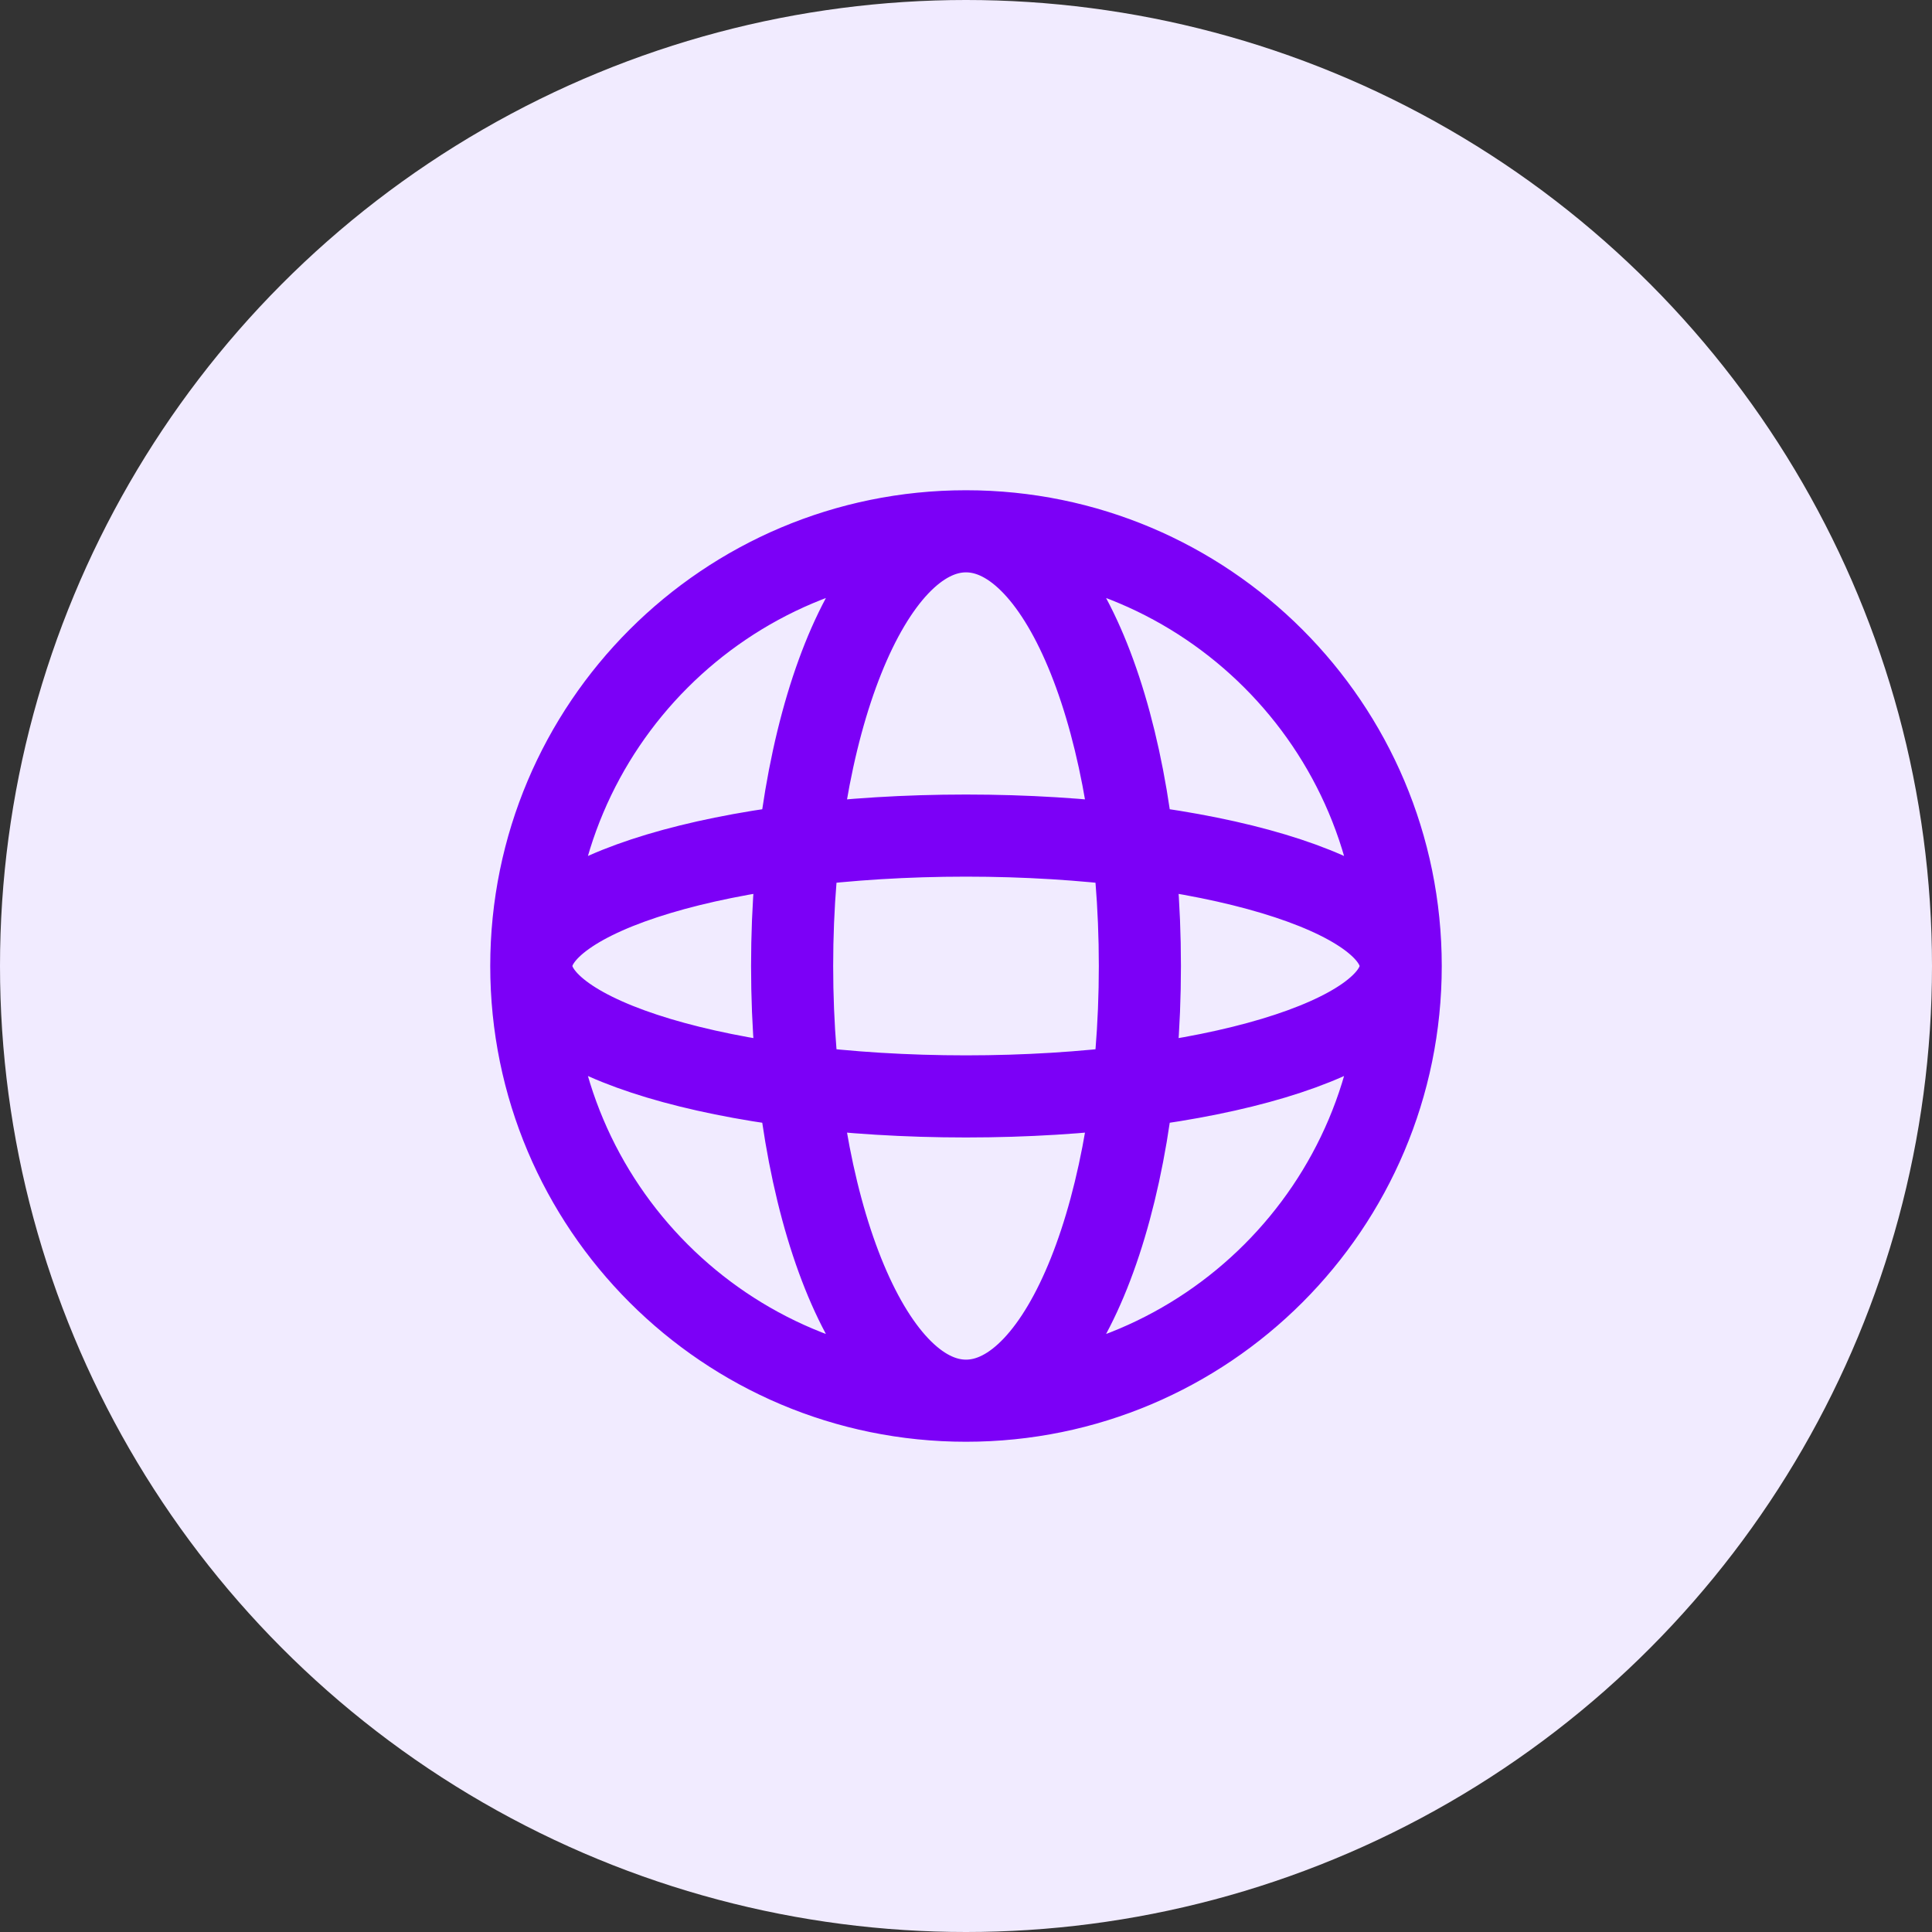<svg width="40" height="40" viewBox="0 0 40 40" fill="none" xmlns="http://www.w3.org/2000/svg">
<rect x="0" y="0" width="40" height="40" fill="#333333" stroke="none"/>
<circle cx="20" cy="20" r="20" fill="#F1EBFF"/>
<path d="M29 20C29 24.971 24.971 29 20 29M29 20C29 15.029 24.971 11 20 11M29 20C29 18.509 24.971 17.3 20 17.3C15.029 17.3 11 18.509 11 20M29 20C29 21.491 24.971 22.7 20 22.7C15.029 22.7 11 21.491 11 20M20 29C15.029 29 11 24.971 11 20M20 29C21.988 29 23.6 24.971 23.6 20C23.6 15.029 21.988 11 20 11M20 29C18.012 29 16.4 24.971 16.4 20C16.4 15.029 18.012 11 20 11M11 20C11 15.029 15.029 11 20 11" stroke="#7C00F7" stroke-width="1.7"/>
</svg>
